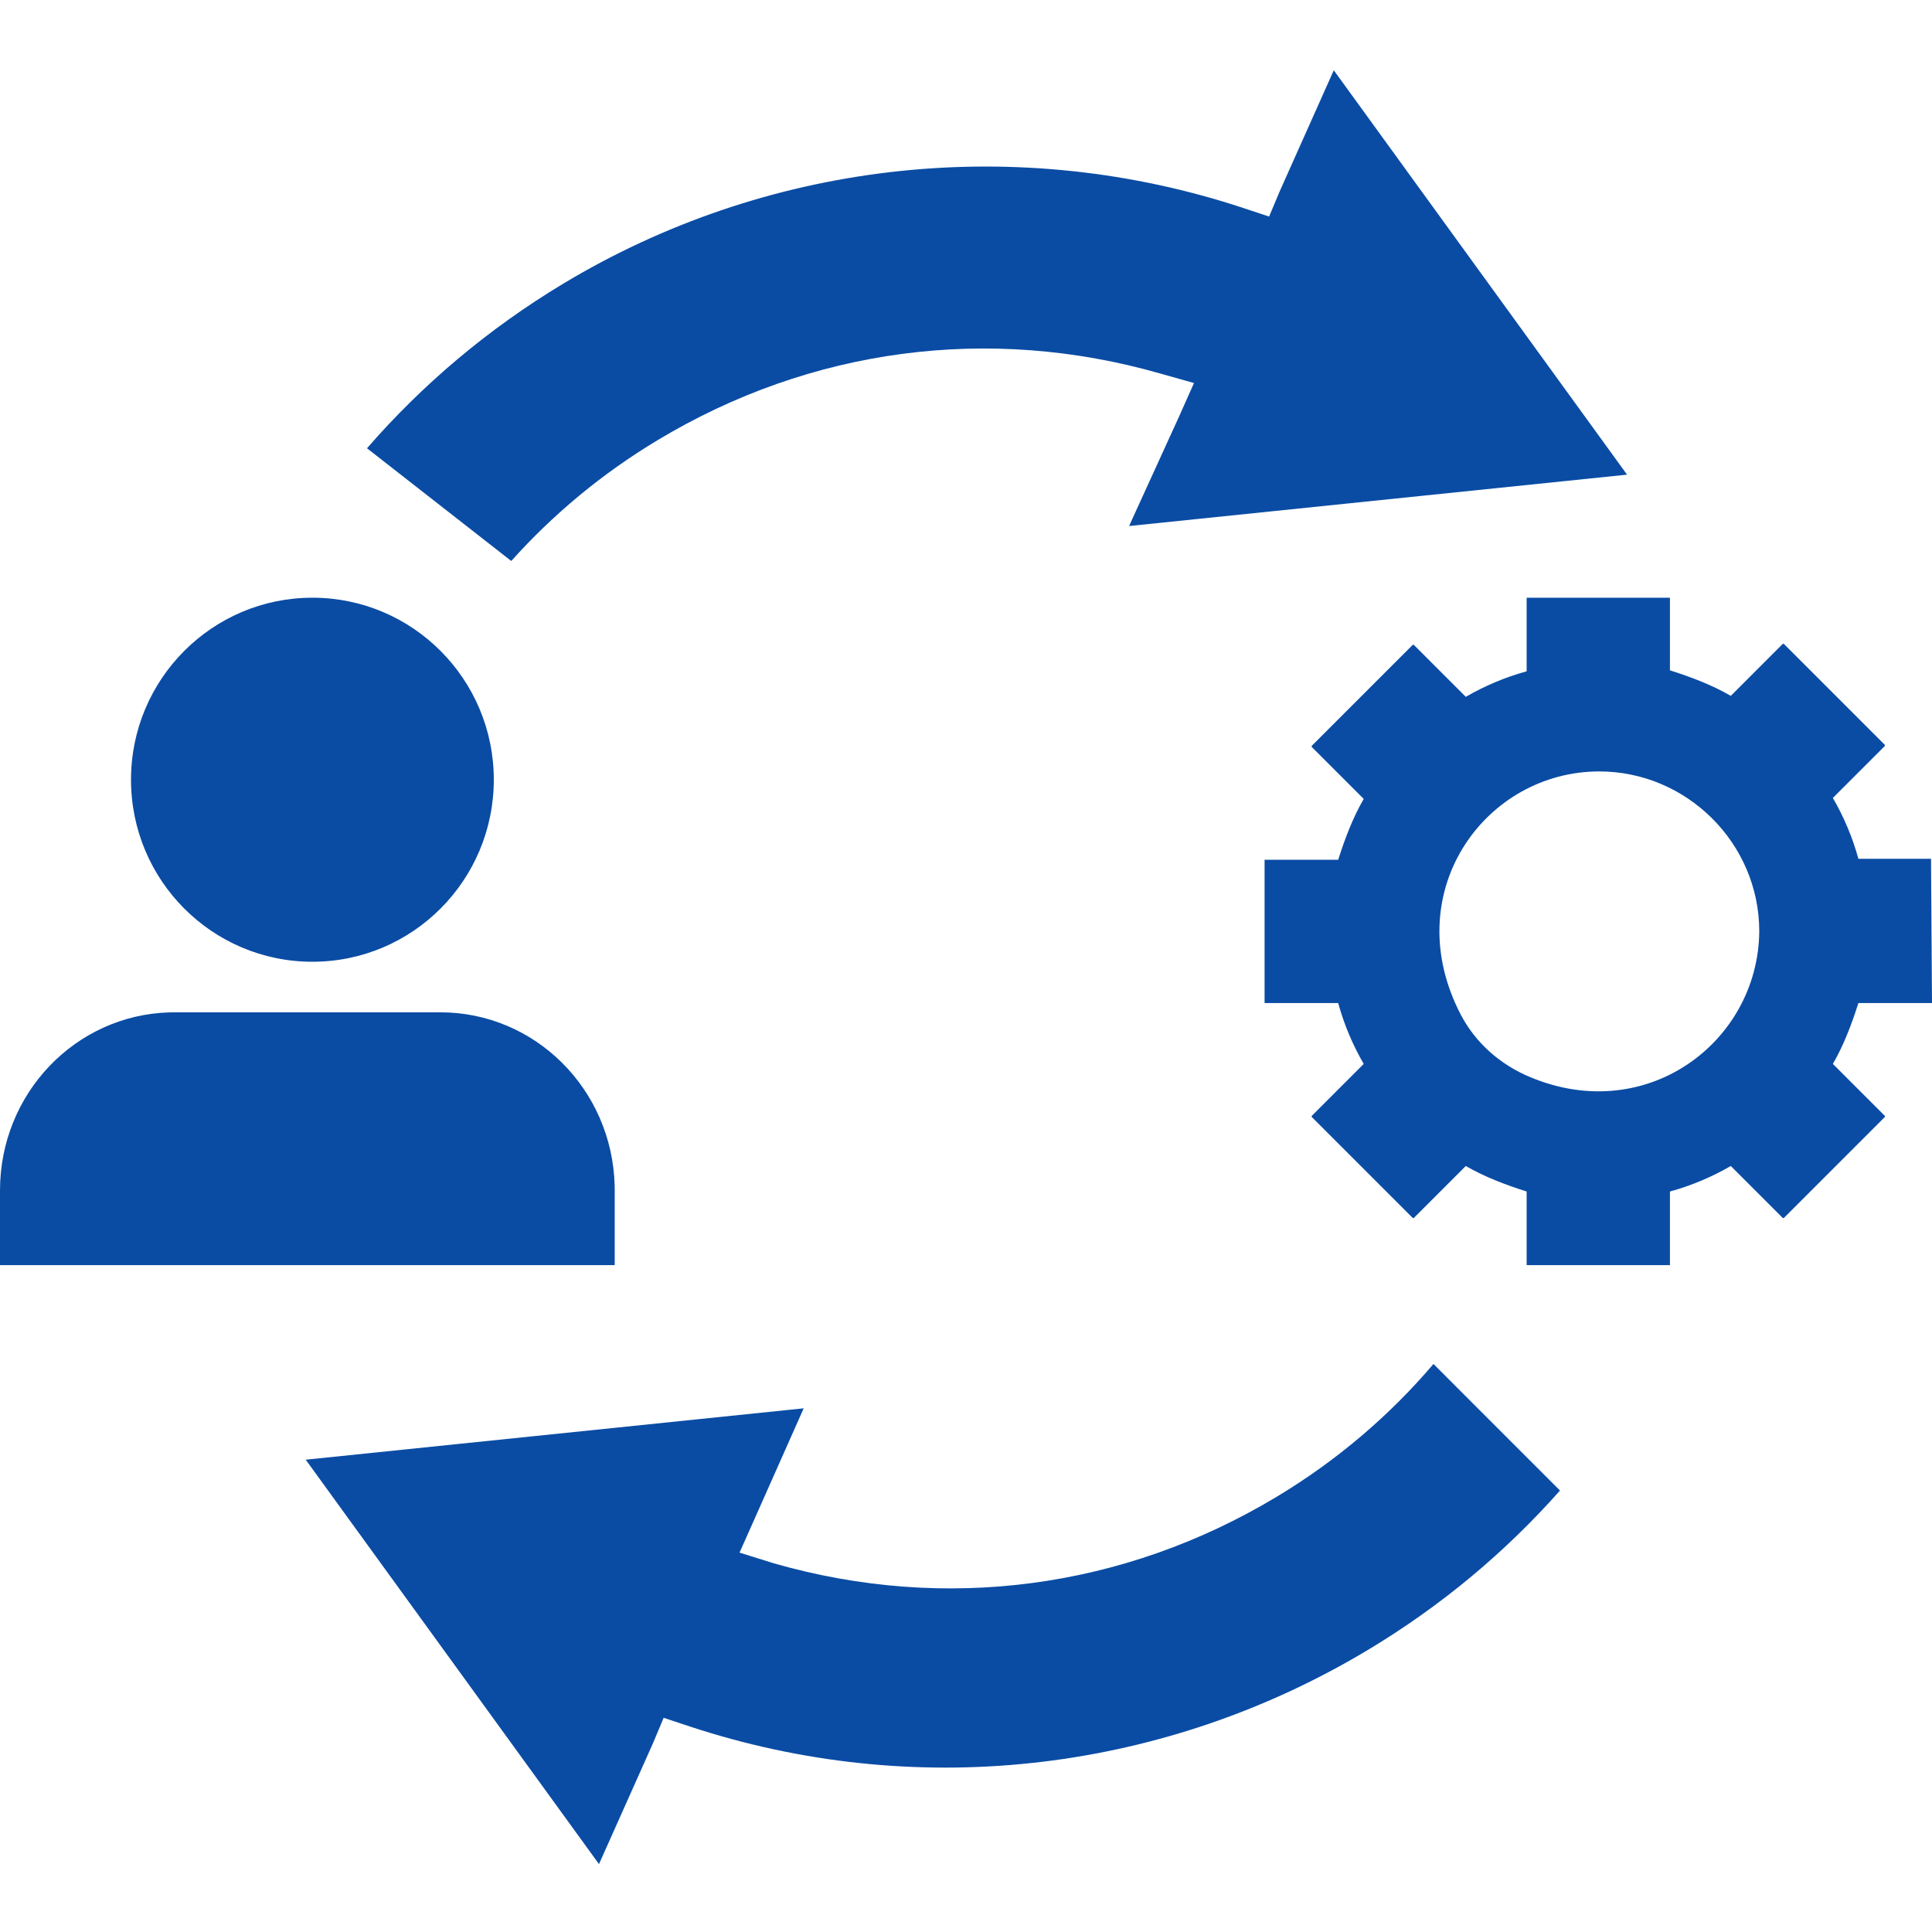 <?xml version="1.0" encoding="UTF-8"?>
<svg width="110px" height="110px" viewBox="0 0 110 110" version="1.1" xmlns="http://www.w3.org/2000/svg" xmlns:xlink="http://www.w3.org/1999/xlink">
    <title>next_regulatory_intelligence_automate_change@svg</title>
    <g id="next_regulatory_intelligence_automate_change" stroke="none" stroke-width="1" fill="none" fill-rule="evenodd">
        <path d="M81.616,77.659 L88.82,84.864 C85.744,88.339 82.094,91.41 77.907,93.926 C66.403,100.838 52.616,102.515 39.846,98.483 L39.266,98.296 L37.786,97.804 L37.177,99.255 L34.104,106.134 L17.406,83.109 L45.759,80.184 L42.947,86.512 L42.106,88.399 L44.051,89.007 C53.832,91.813 63.975,90.456 72.679,85.226 C76.139,83.147 79.13,80.577 81.616,77.659 Z M25.072,57.637 C30.469,57.637 34.849,62.018 34.996,67.494 L35,67.778 L35,72.031 L0,72.031 L0,67.778 C0,62.265 4.289,57.791 9.65,57.641 L9.928,57.637 L25.072,57.637 Z M95.079,34.031 L95.079,38.166 C96.309,38.557 97.482,39.004 98.544,39.619 L98.544,39.619 L101.506,36.657 L101.506,36.657 L101.562,36.657 L107.318,42.413 L107.318,42.413 L107.318,42.469 L104.356,45.431 C104.971,46.493 105.474,47.666 105.809,48.896 L105.809,48.896 L109.944,48.896 L109.944,48.896 L110,57.11 L105.809,57.11 C105.418,58.34 104.971,59.513 104.356,60.575 L104.356,60.575 L107.318,63.537 L107.318,63.537 L107.318,63.593 L101.562,69.349 L101.562,69.349 L101.506,69.349 L98.544,66.387 C97.482,67.002 96.309,67.504 95.079,67.84 L95.079,67.84 L95.079,72.031 L86.921,72.031 L86.921,67.84 C85.691,67.449 84.518,67.002 83.456,66.387 L83.456,66.387 L80.494,69.349 L80.494,69.349 L80.438,69.349 L74.682,63.593 L74.682,63.593 L74.682,63.537 L77.644,60.575 C77.029,59.513 76.526,58.34 76.191,57.11 L76.191,57.11 L72,57.11 L72,48.952 L76.191,48.952 C76.582,47.722 77.029,46.549 77.644,45.487 L77.644,45.487 L74.682,42.525 L74.682,42.525 L74.682,42.469 L80.438,36.713 L80.438,36.713 L80.494,36.713 L83.456,39.675 C84.518,39.06 85.691,38.557 86.921,38.222 L86.921,38.222 L86.921,34.031 L95.079,34.031 Z M91.056,43.922 C84.629,43.922 79.712,50.628 83.009,57.446 C83.791,59.122 85.132,60.407 86.809,61.19 C93.571,64.263 100.109,59.402 100.165,53.031 C100.165,48.002 96.029,43.922 91.056,43.922 Z M17.787,34.031 C23.491,34.031 28.115,38.671 28.115,44.395 C28.115,50.118 23.491,54.758 17.787,54.758 C12.083,54.758 7.459,50.118 7.459,44.395 C7.459,38.671 12.083,34.031 17.787,34.031 Z M75.94,4 L92.638,27.025 L64.285,29.95 L67.14,23.695 L67.981,21.808 L66.08,21.273 C56.298,18.466 46.156,19.824 37.452,25.054 C34.263,26.969 31.473,29.302 29.109,31.94 L20.895,25.522 C24.03,21.913 27.776,18.73 32.093,16.136 C43.525,9.266 57.424,7.618 70.198,11.651 L70.777,11.839 L72.258,12.331 L72.867,10.879 L75.94,4 Z" id="Combined-Shape" fill="#0a4ca4" fill-rule="nonzero"></path>
    </g>
</svg>